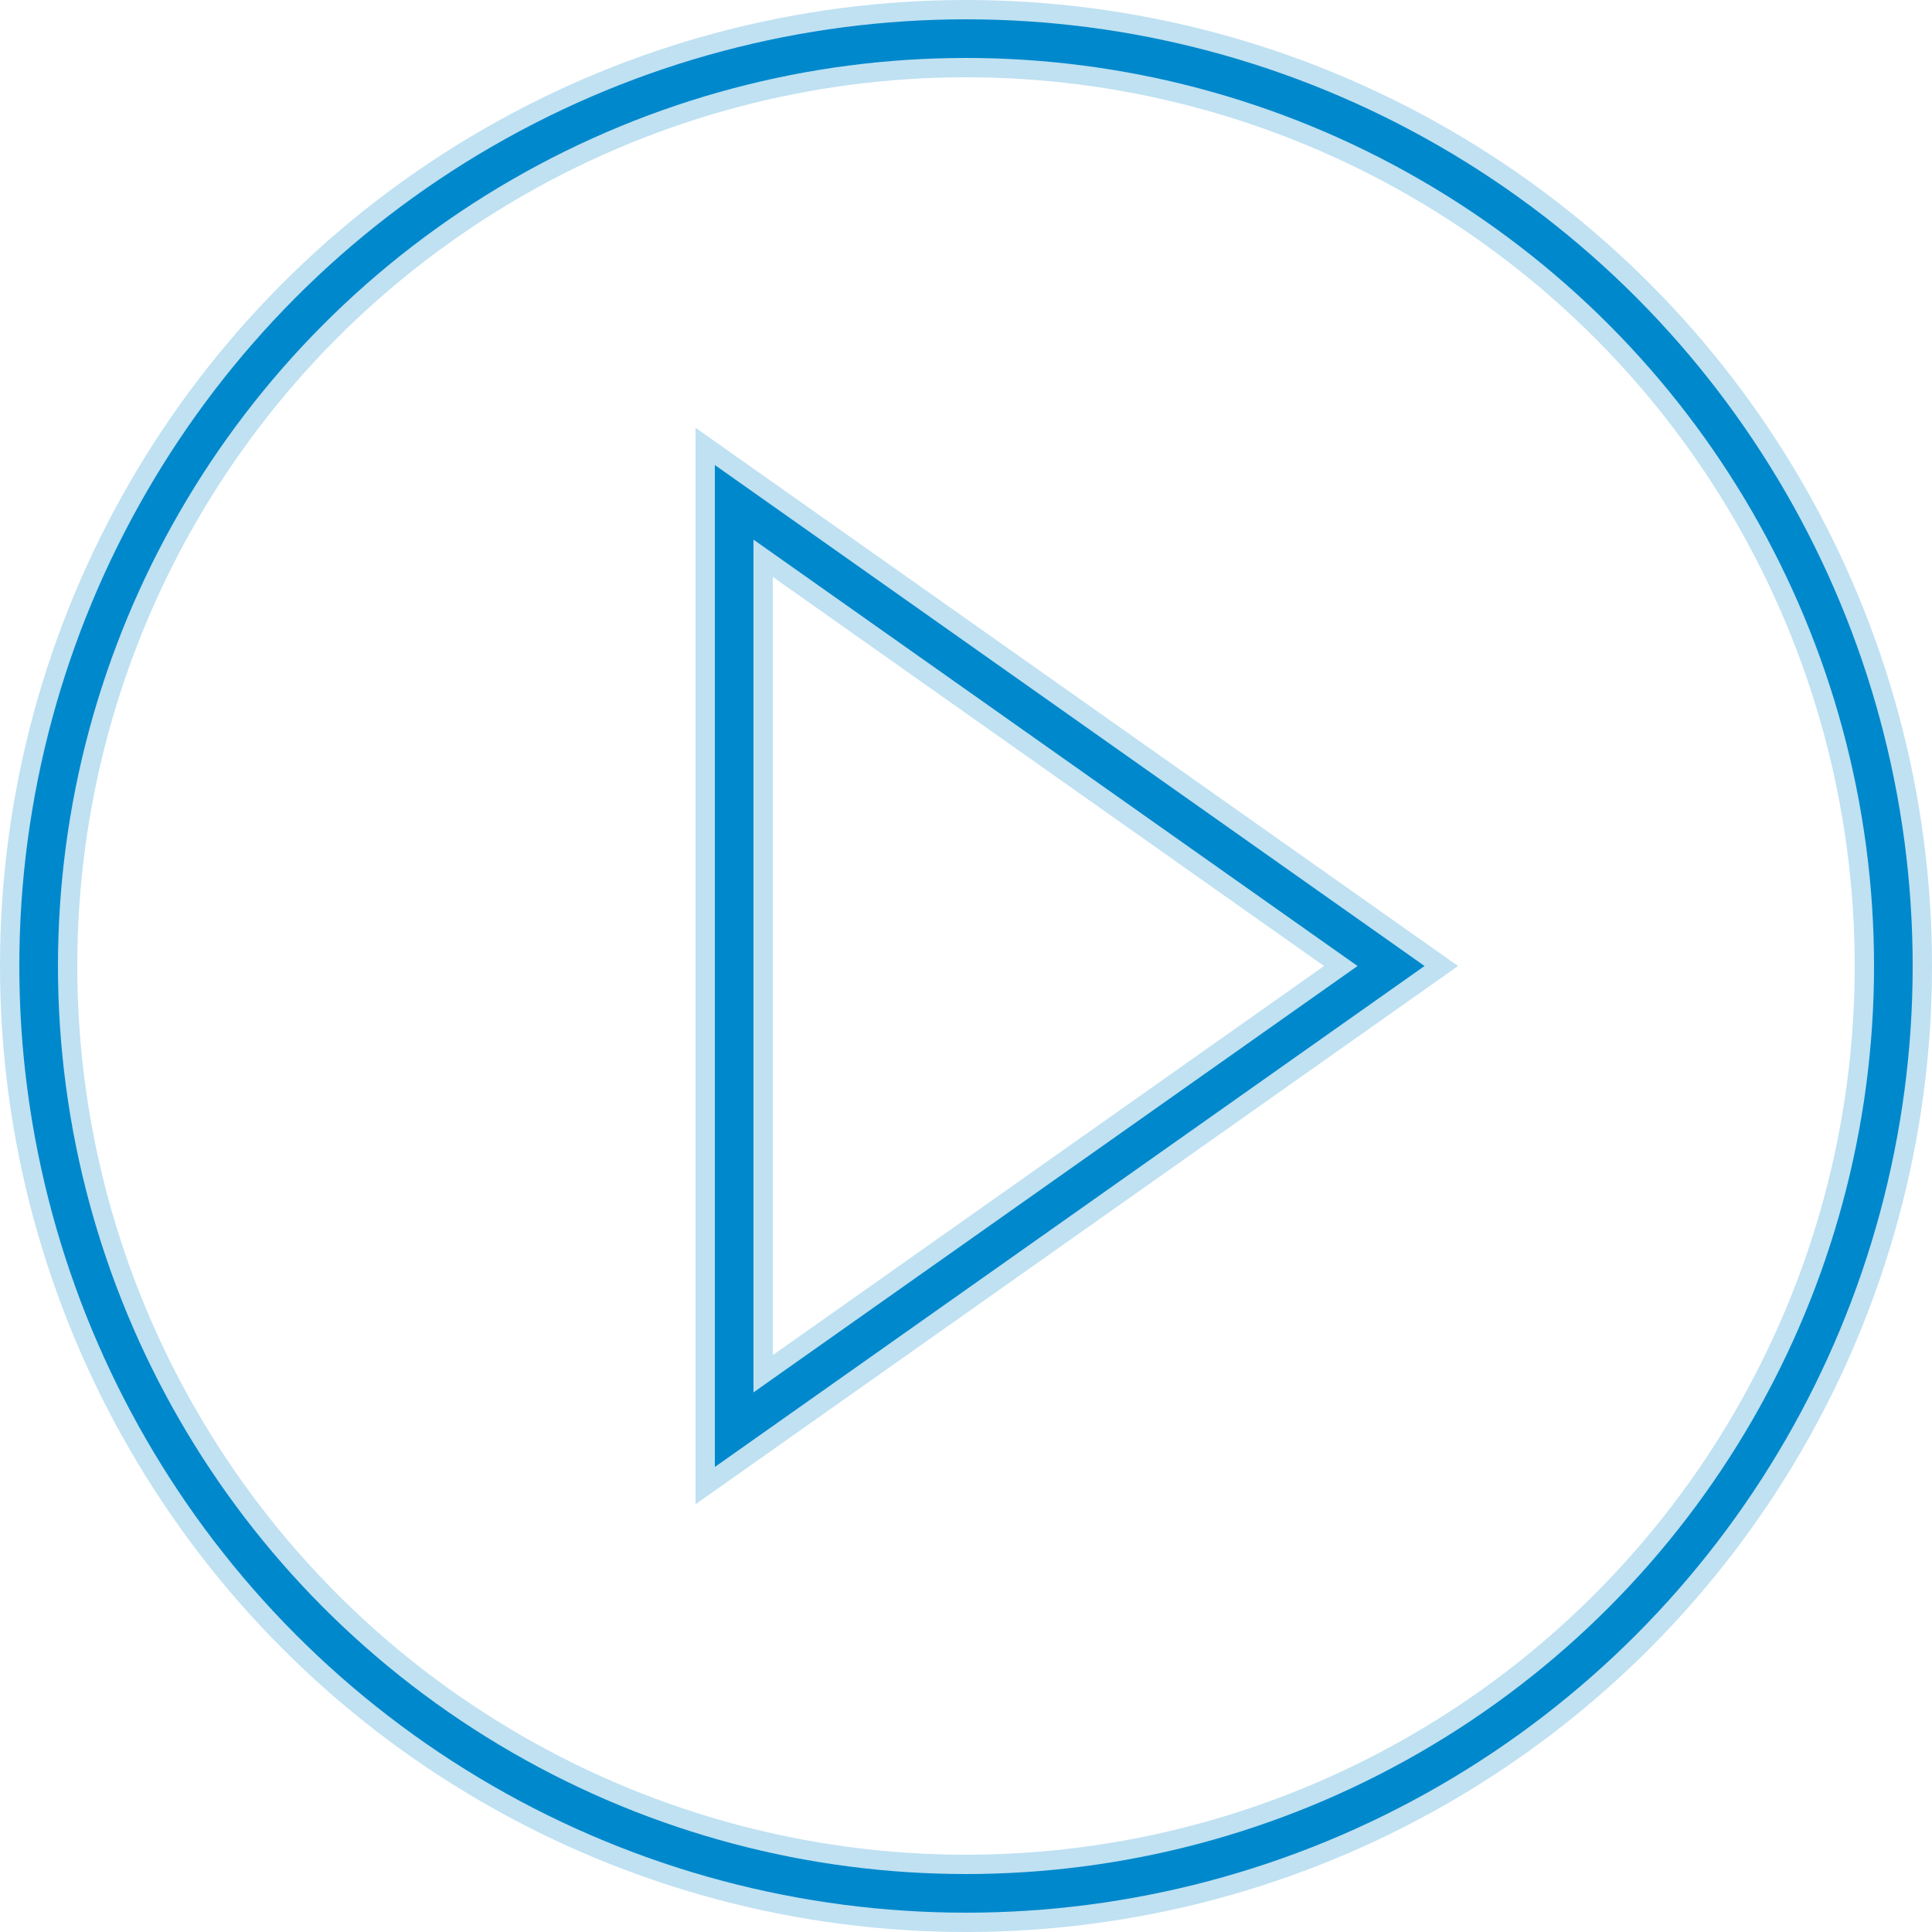 <svg version="1.1" width="100" height="100" viewBox="0 0 100 100" baseProfile="full" xmlns="http://www.w3.org/2000/svg" xmlns:xlink="http://www.w3.org/1999/xlink" xmlns:ev="http://www.w3.org/2001/xml-events">
	<circle cx="50" cy="50" r="48" stroke="#0088CC" stroke-width="4" fill="none" style="opacity:0.25;" />
	<circle cx="50" cy="50" r="48" stroke="#0088CC" stroke-width="2" fill="none" />
	<path d="M38 26 L72 50 L38 74 Z" stroke="#0088CC" stroke-width="4" fill="none" style="opacity:0.25;" />
	<path d="M38 26 L72 50 L38 74 Z" stroke="#0088CC" stroke-width="2" fill="none" />
</svg>
